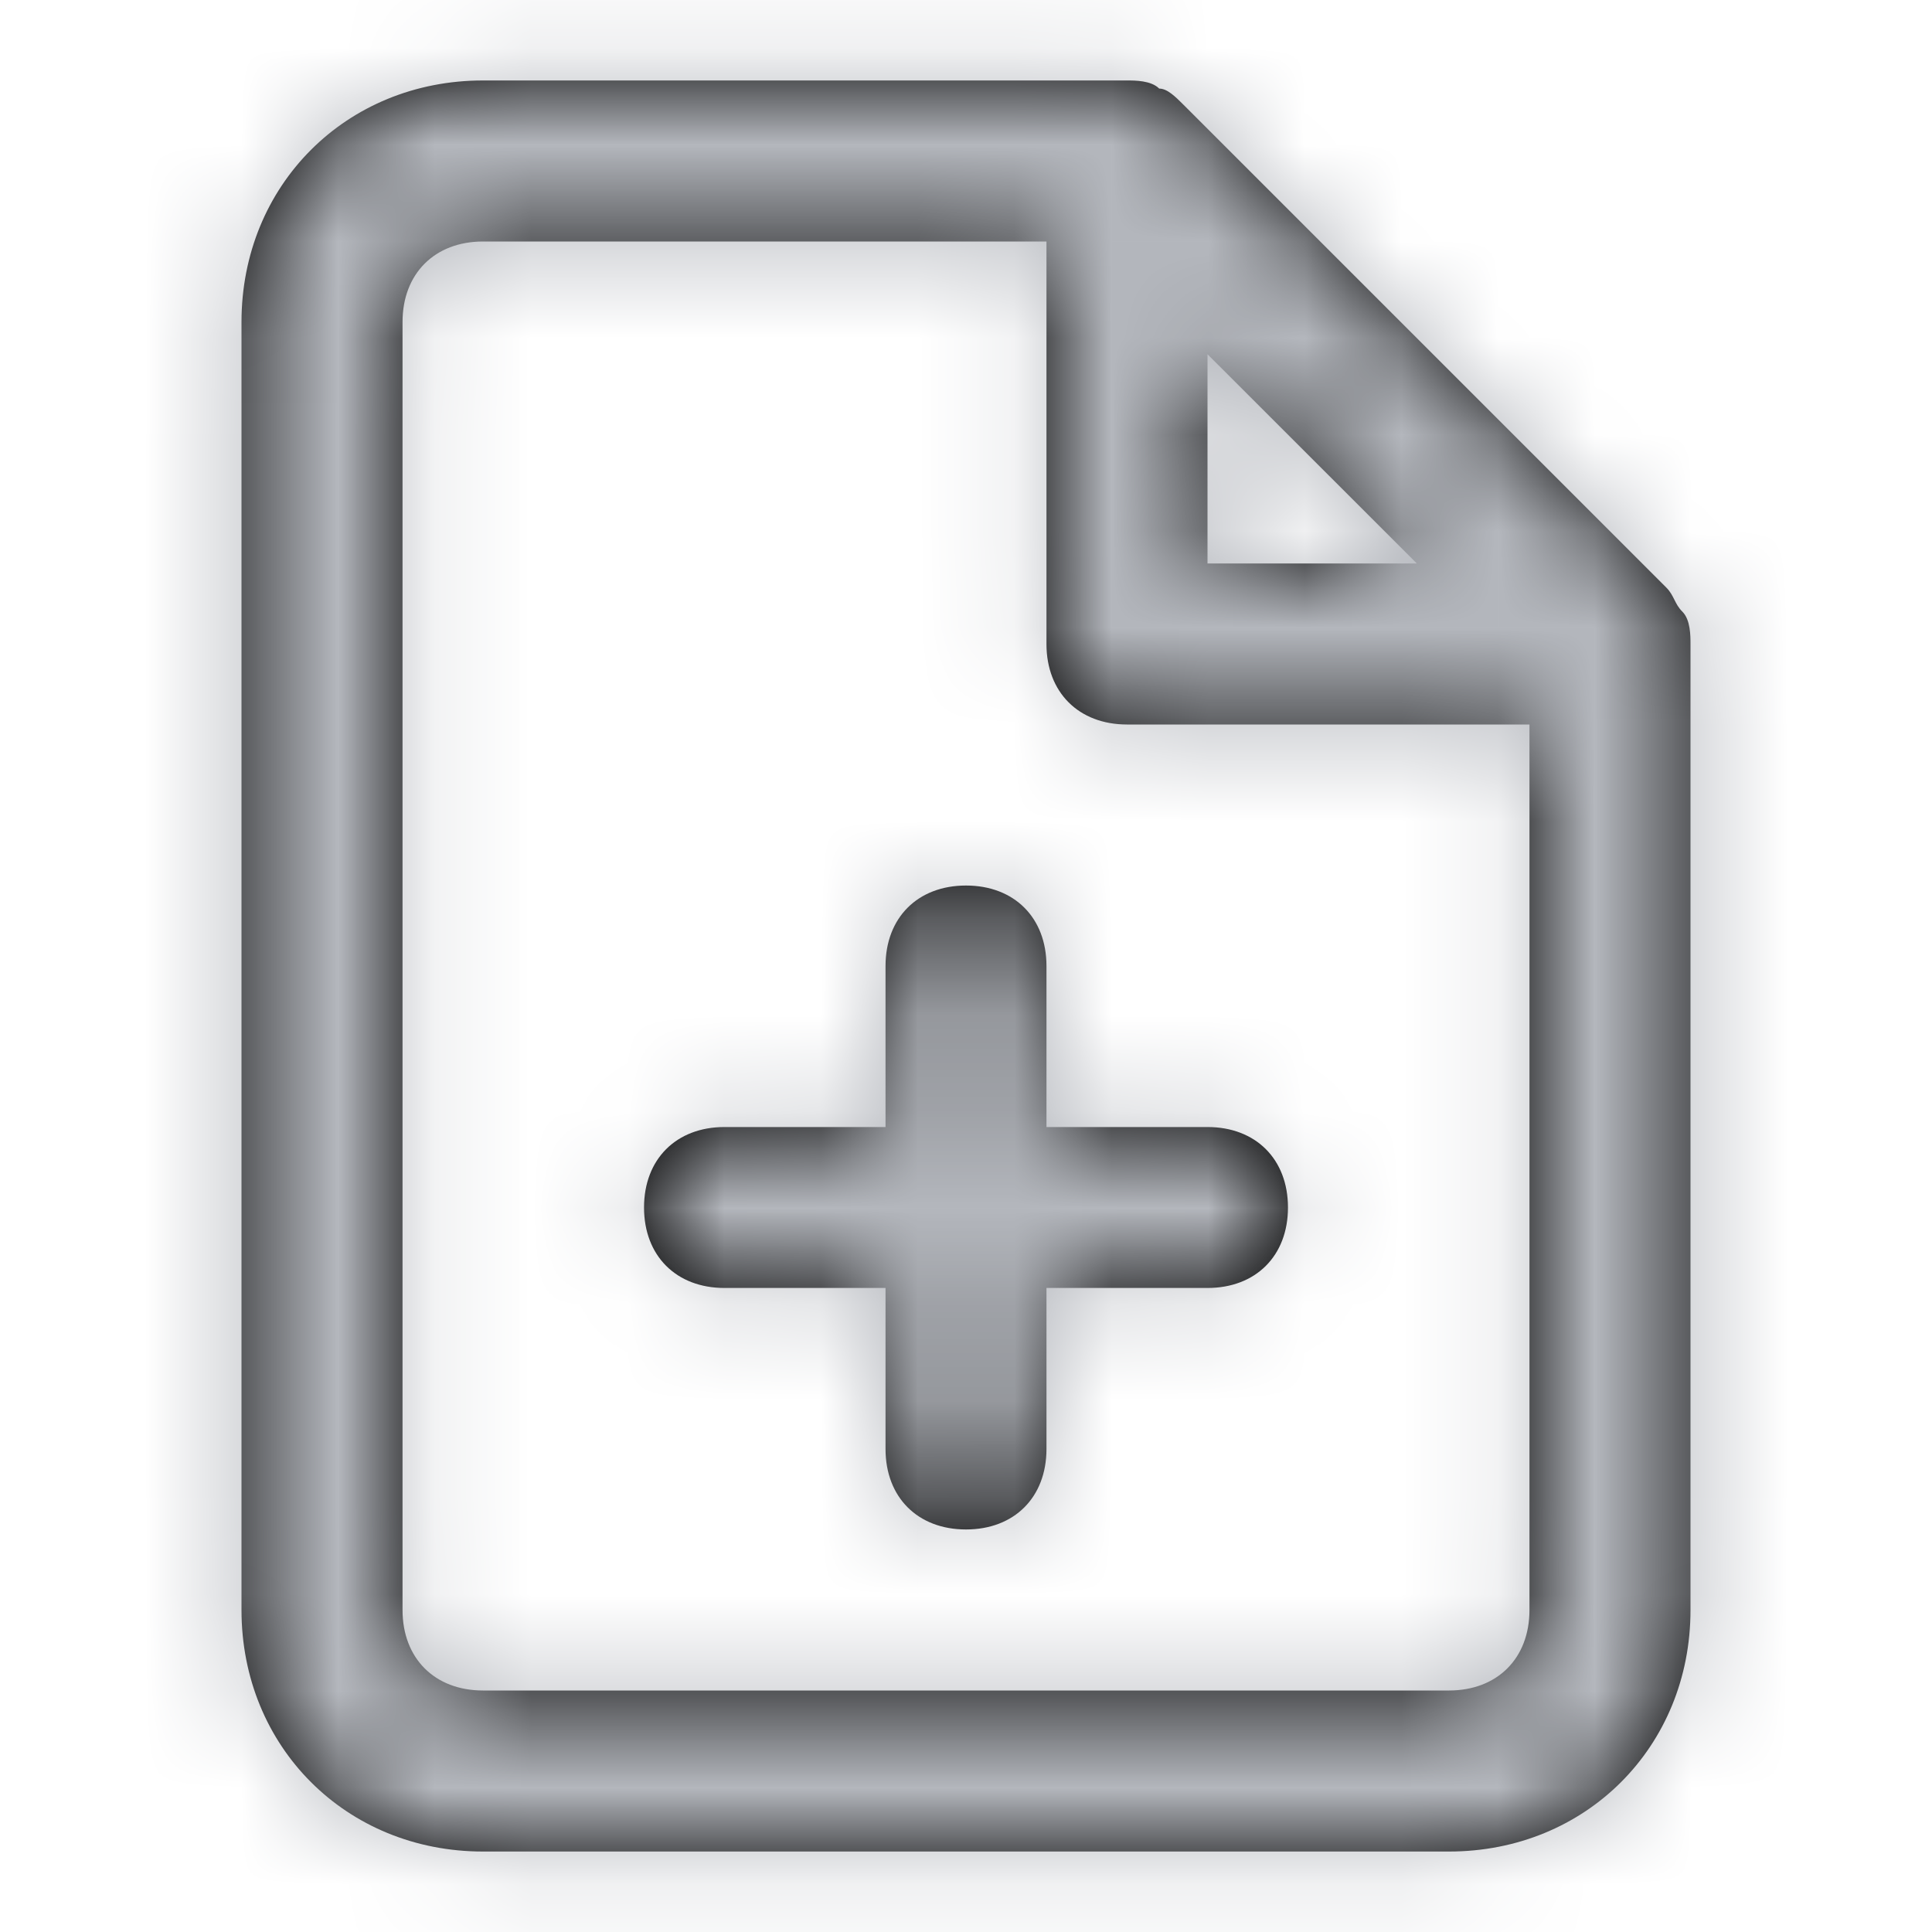 <svg width="20" height="20" viewBox="0 0 20 20" fill="none" xmlns="http://www.w3.org/2000/svg">
<path fill-rule="evenodd" clip-rule="evenodd" d="M17.333 6.208C17.354 6.25 17.375 6.292 17.417 6.333C17.5 6.417 17.5 6.583 17.5 6.667V16.667C17.5 18.083 16.417 19.167 15 19.167H5C3.583 19.167 2.5 18.083 2.5 16.667V3.333C2.5 1.917 3.583 0.833 5 0.833H11.667C11.75 0.833 11.917 0.833 12 0.917C12.083 0.917 12.167 1 12.25 1.083L17.25 6.083C17.292 6.125 17.312 6.167 17.333 6.208ZM14.667 5.833L12.5 3.667V5.833H14.667ZM15 17.5H5C4.5 17.5 4.167 17.167 4.167 16.667V3.333C4.167 2.833 4.5 2.5 5 2.5H10.833V6.667C10.833 7.167 11.167 7.5 11.667 7.5H15.833V16.667C15.833 17.167 15.5 17.5 15 17.5ZM12.5 13.333C13 13.333 13.333 13 13.333 12.5C13.333 12 13 11.667 12.5 11.667H10.833V10C10.833 9.5 10.5 9.167 10 9.167C9.5 9.167 9.167 9.5 9.167 10V11.667H7.5C7 11.667 6.667 12 6.667 12.5C6.667 13 7 13.333 7.5 13.333H9.167V15C9.167 15.5 9.5 15.833 10 15.833C10.5 15.833 10.833 15.5 10.833 15V13.333H12.5Z" fill="black"/>
<mask id="mask0" mask-type="alpha" maskUnits="userSpaceOnUse" x="2" y="0" width="16" height="20">
<path fill-rule="evenodd" clip-rule="evenodd" d="M17.333 6.208C17.354 6.25 17.375 6.292 17.417 6.333C17.5 6.417 17.5 6.583 17.5 6.667V16.667C17.5 18.083 16.417 19.167 15 19.167H5C3.583 19.167 2.5 18.083 2.5 16.667V3.333C2.5 1.917 3.583 0.833 5 0.833H11.667C11.75 0.833 11.917 0.833 12 0.917C12.083 0.917 12.167 1 12.25 1.083L17.25 6.083C17.292 6.125 17.312 6.167 17.333 6.208ZM14.667 5.833L12.5 3.667V5.833H14.667ZM15 17.5H5C4.5 17.5 4.167 17.167 4.167 16.667V3.333C4.167 2.833 4.5 2.5 5 2.5H10.833V6.667C10.833 7.167 11.167 7.5 11.667 7.5H15.833V16.667C15.833 17.167 15.5 17.5 15 17.5ZM12.5 13.333C13 13.333 13.333 13 13.333 12.5C13.333 12 13 11.667 12.5 11.667H10.833V10C10.833 9.5 10.5 9.167 10 9.167C9.5 9.167 9.167 9.5 9.167 10V11.667H7.5C7 11.667 6.667 12 6.667 12.5C6.667 13 7 13.333 7.5 13.333H9.167V15C9.167 15.5 9.5 15.833 10 15.833C10.5 15.833 10.833 15.5 10.833 15V13.333H12.5Z" fill="white"/>
</mask>
<g mask="url(#mask0)">
<rect width="20" height="20" fill="#B4B7BD"/>
</g>
</svg>
